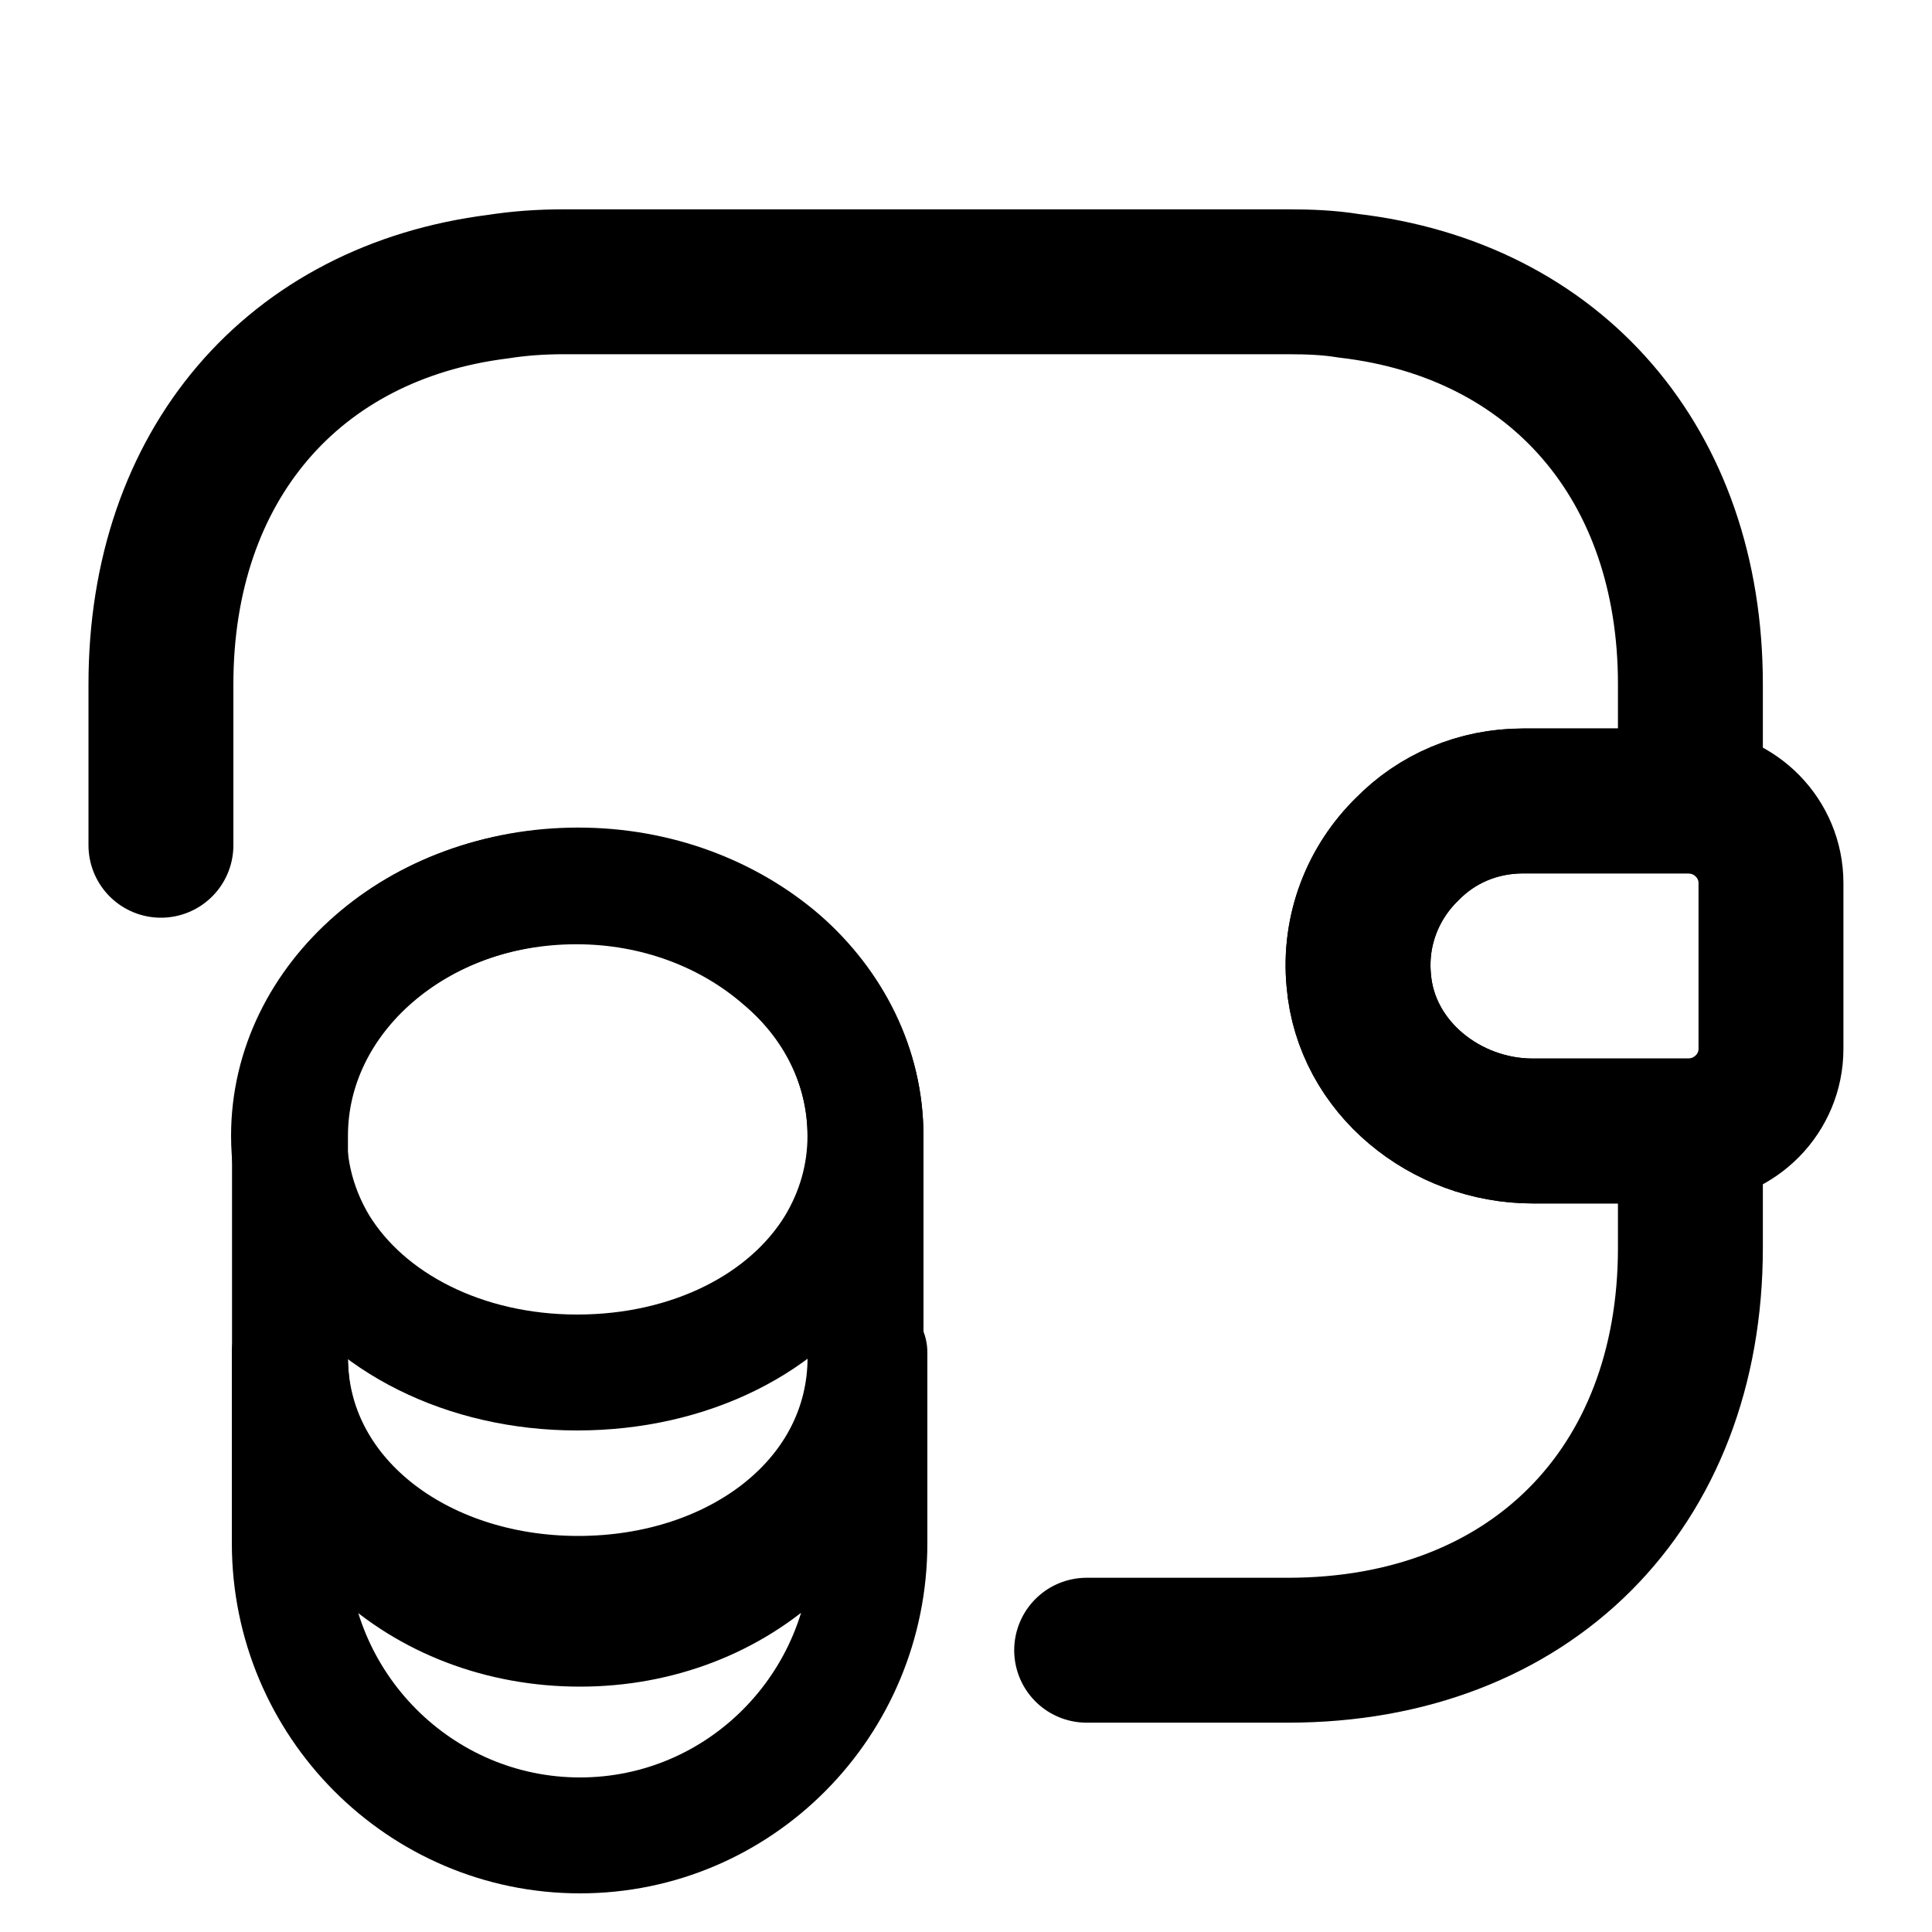 <svg width="20" height="20" viewBox="0 0 20 20" fill="none"
    xmlns="http://www.w3.org/2000/svg">
    <path d="M9 14V15.975C9 17.648 7.657 19 6.004 19C4.351 19 3 17.648 3 15.975V14C3 15.673 4.343 16.86 6.004 16.86C7.657 16.86 9 15.663 9 14Z" stroke="currentColor" stroke-width="1.2" stroke-linecap="round" stroke-linejoin="round"/>
    <path d="M8.959 11.758C8.959 12.175 8.842 12.558 8.642 12.892C8.15 13.7 7.142 14.208 5.975 14.208C4.809 14.208 3.8 13.692 3.309 12.892C3.109 12.558 2.992 12.175 2.992 11.758C2.992 11.042 3.325 10.4 3.859 9.933C4.401 9.458 5.142 9.175 5.967 9.175C6.792 9.175 7.534 9.467 8.075 9.933C8.626 10.392 8.959 11.042 8.959 11.758Z" stroke="currentColor" stroke-width="1.2" stroke-linecap="round" stroke-linejoin="round"/>
    <path d="M8.96 11.758V14.05C8.96 15.483 7.627 16.5 5.985 16.5C4.344 16.5 3.002 15.475 3.002 14.05V11.758C3.002 10.325 4.335 9.167 5.985 9.167C6.81 9.167 7.552 9.458 8.094 9.925C8.627 10.392 8.96 11.042 8.96 11.758Z" stroke="currentColor" stroke-width="1.2" stroke-linecap="round" stroke-linejoin="round"/>
    <path d="M18.333 9.141V10.858C18.333 11.316 17.966 11.691 17.5 11.708H15.866C14.966 11.708 14.141 11.05 14.066 10.15C14.016 9.625 14.216 9.133 14.566 8.791C14.874 8.475 15.3 8.291 15.766 8.291H17.5C17.966 8.308 18.333 8.683 18.333 9.141Z" stroke="currentColor" stroke-width="1.5" stroke-linecap="round" stroke-linejoin="round"/>
    <path d="M1.666 8.75V7.083C1.666 4.817 3.033 3.233 5.158 2.967C5.374 2.933 5.599 2.917 5.833 2.917H13.333C13.549 2.917 13.758 2.925 13.958 2.958C16.108 3.208 17.499 4.8 17.499 7.083V8.292H15.766C15.299 8.292 14.874 8.475 14.566 8.792C14.216 9.133 14.016 9.625 14.066 10.15C14.141 11.05 14.966 11.708 15.866 11.708H17.499V12.917C17.499 15.417 15.833 17.083 13.333 17.083H11.249" stroke="currentColor" stroke-width="1.5" stroke-linecap="round" stroke-linejoin="round"/>
</svg>
